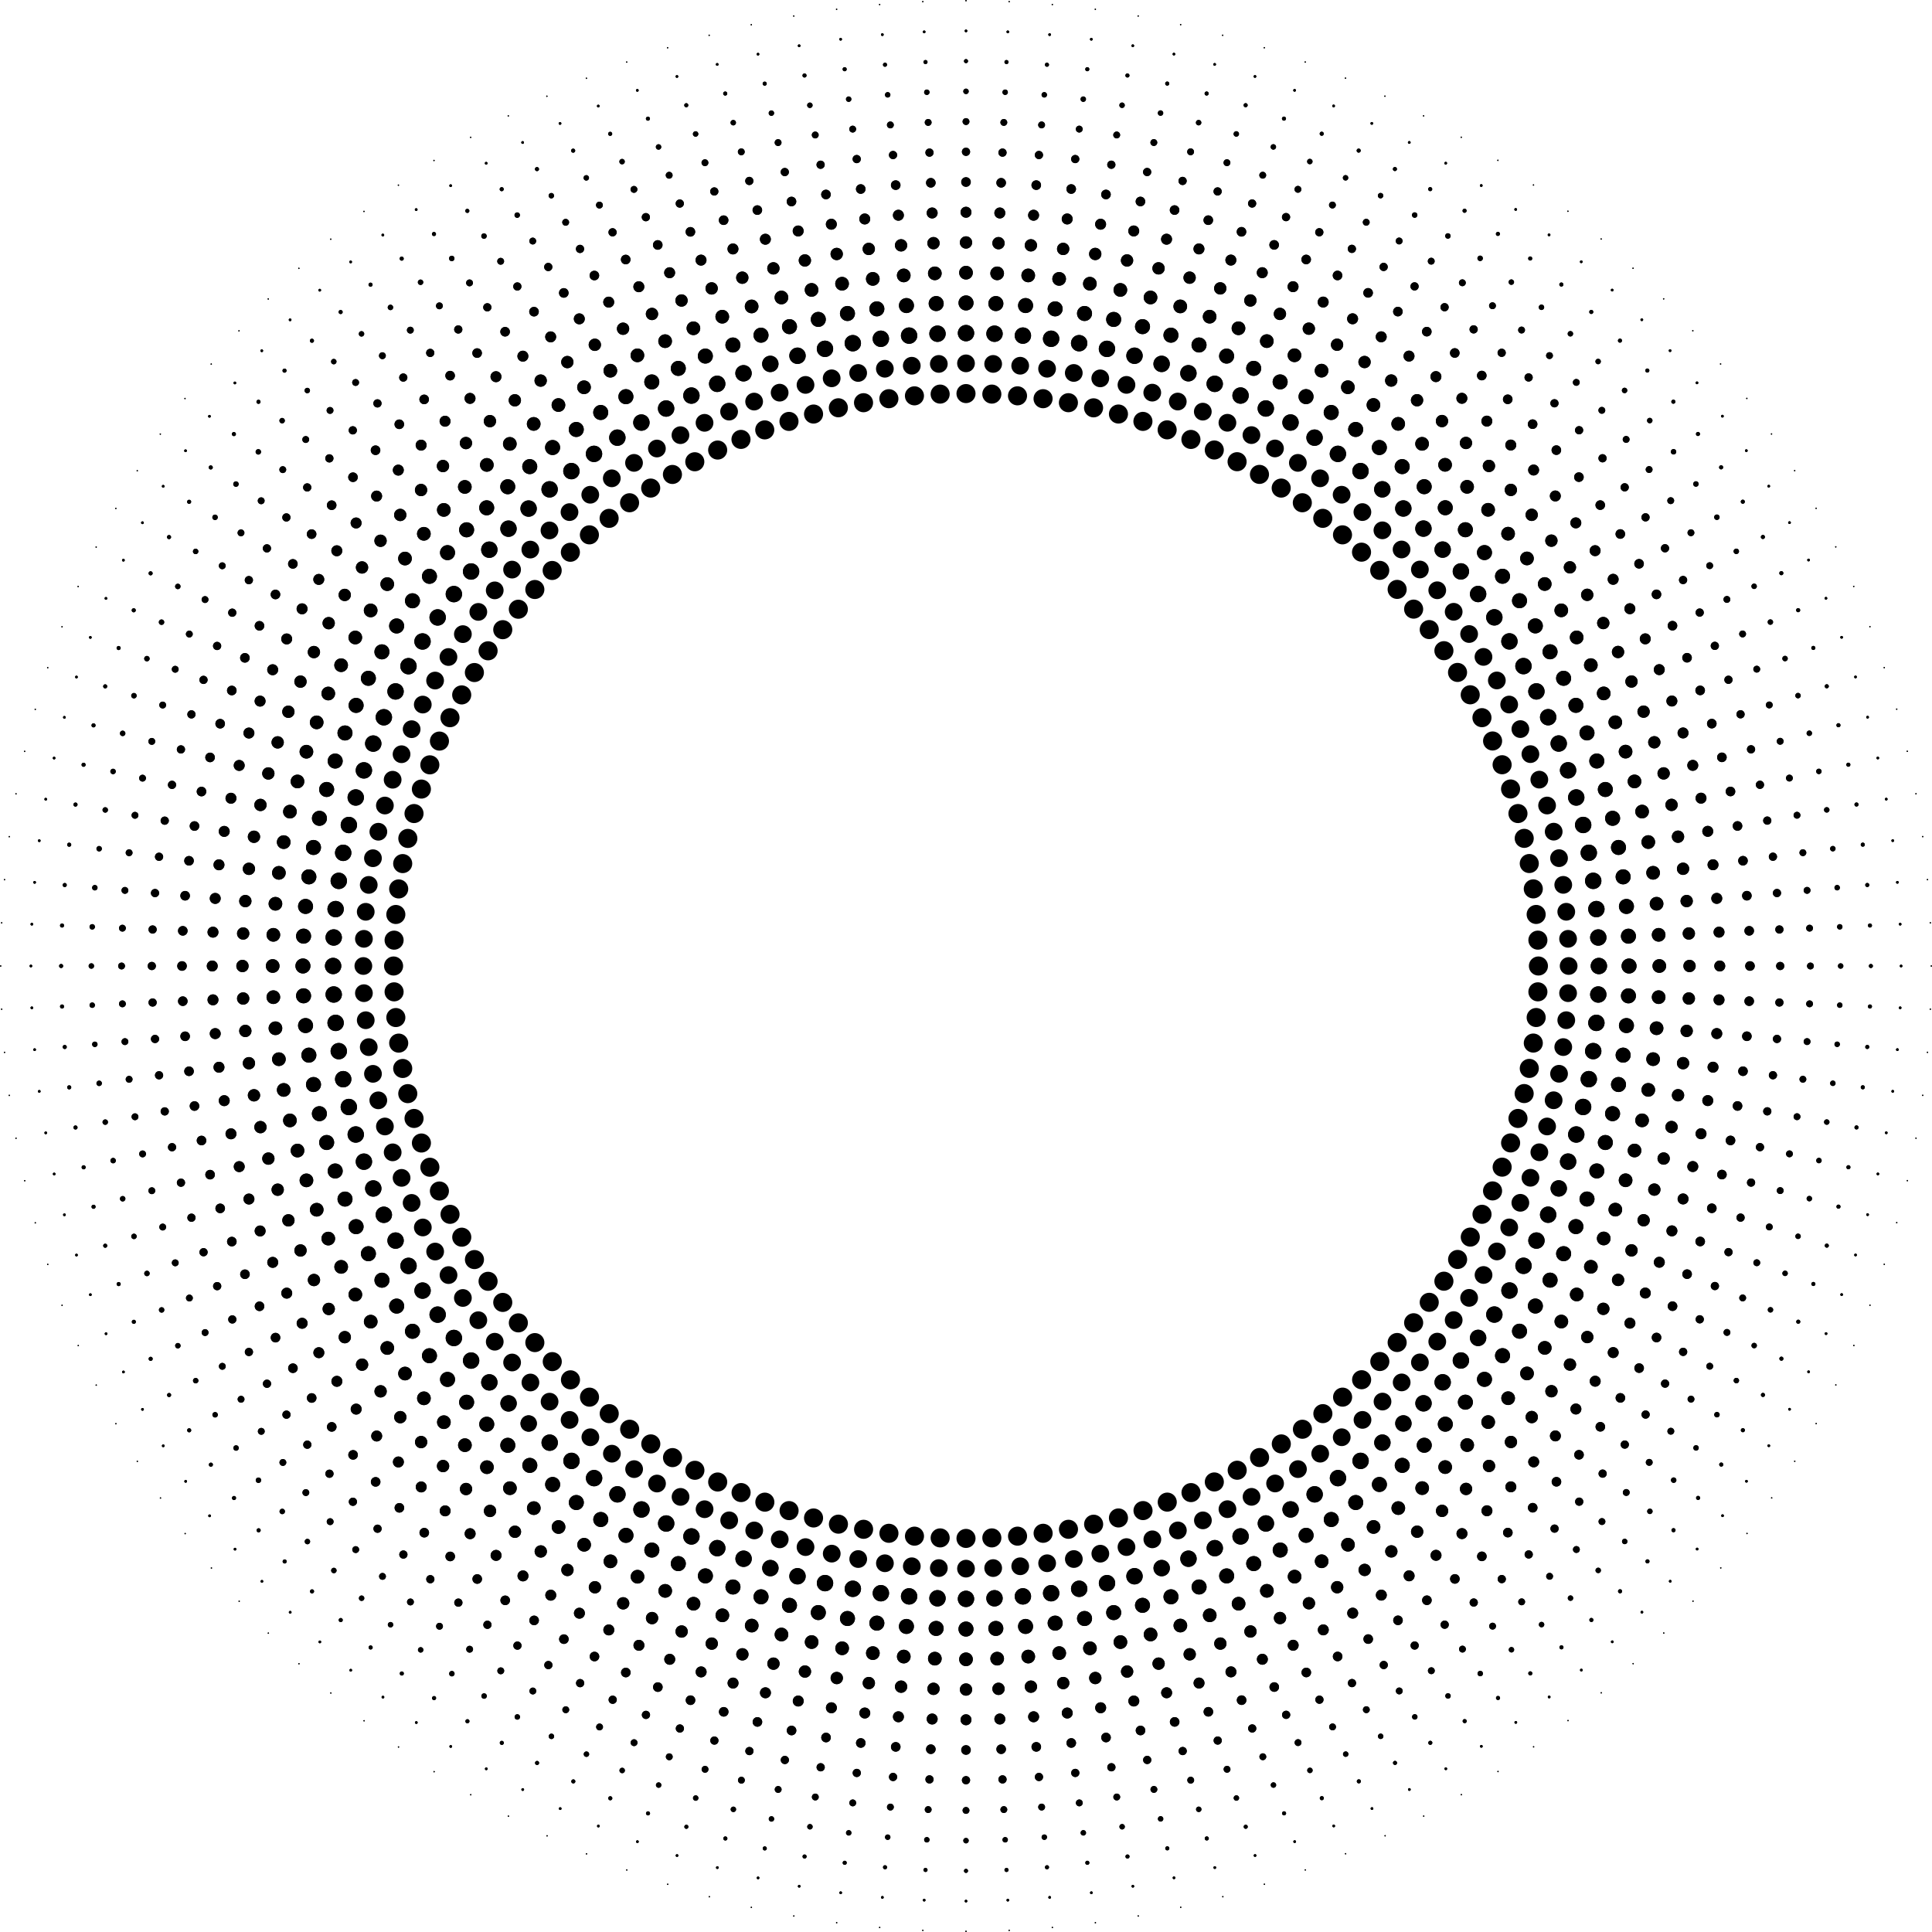 <?xml version='1.0' encoding='utf-8'?>
<svg xmlns:xlink="http://www.w3.org/1999/xlink" xmlns="http://www.w3.org/2000/svg" version="1.1" id="Layer_1" x="0px" y="0px" viewBox="0 0 5000 5000" enable-background="new 0 0 5000 5000"> <symbol id="New_Symbol" viewBox="-10 -210.943 20 421.886"> <circle cx="0" cy="200.943" r="10"/> <circle cx="0" cy="169.314" r="9.286"/> <ellipse transform="matrix(0.707 -0.707 0.707 0.707 -97.359 40.327)" cx="0" cy="137.686" rx="8.571" ry="8.571"/> <ellipse transform="matrix(0.707 -0.707 0.707 0.707 -97.359 40.327)" cx="0" cy="137.686" rx="8.571" ry="8.571"/> <ellipse transform="matrix(0.23 -0.973 0.973 0.23 -103.22 81.69)" cx="0" cy="106.057" rx="7.857" ry="7.857"/> <ellipse transform="matrix(0.23 -0.973 0.973 0.23 -103.22 81.69)" cx="0" cy="106.057" rx="7.857" ry="7.857"/> <path d="M-7.143,74.428c0,3.945,3.198,7.143,7.143,7.143c3.945,0,7.143-3.198,7.143-7.143 c0-3.945-3.198-7.143-7.143-7.143C-3.945,67.286-7.143,70.484-7.143,74.428z"/> <path d="M-7.143,74.428c0,3.945,3.198,7.143,7.143,7.143c3.945,0,7.143-3.198,7.143-7.143 c0-3.945-3.198-7.143-7.143-7.143C-3.945,67.286-7.143,70.484-7.143,74.428z"/> <circle cx="0" cy="42.8" r="6.429"/> <circle cx="0" cy="42.8" r="6.429"/> <path d="M-5.714,11.171c0,3.156,2.558,5.714,5.714,5.714c3.156,0,5.714-2.558,5.714-5.714S3.156,5.457,0,5.457 C-3.156,5.457-5.714,8.015-5.714,11.171z"/> <path d="M-5.714,11.171c0,3.156,2.558,5.714,5.714,5.714c3.156,0,5.714-2.558,5.714-5.714S3.156,5.457,0,5.457 C-3.156,5.457-5.714,8.015-5.714,11.171z"/> <circle cx="0" cy="-20.457" r="5"/> <circle cx="0" cy="-20.457" r="5"/> <path d="M-4.286-52.086C-4.286-49.719-2.367-47.8,0-47.8c2.367,0,4.286-1.919,4.286-4.286S2.367-56.371,0-56.371 C-2.367-56.371-4.286-54.453-4.286-52.086z"/> <path d="M-4.286-52.086C-4.286-49.719-2.367-47.8,0-47.8c2.367,0,4.286-1.919,4.286-4.286S2.367-56.371,0-56.371 C-2.367-56.371-4.286-54.453-4.286-52.086z"/> <path d="M-3.571-83.714c0,1.972,1.599,3.571,3.571,3.571c1.972,0,3.571-1.599,3.571-3.571S1.972-87.286,0-87.286 C-1.972-87.286-3.571-85.687-3.571-83.714z"/> <path d="M-3.571-83.714c0,1.972,1.599,3.571,3.571,3.571c1.972,0,3.571-1.599,3.571-3.571S1.972-87.286,0-87.286 C-1.972-87.286-3.571-85.687-3.571-83.714z"/> <path d="M-2.857-115.343c0,1.578,1.279,2.857,2.857,2.857c1.578,0,2.857-1.279,2.857-2.857 c0-1.578-1.279-2.857-2.857-2.857C-1.578-118.2-2.857-116.921-2.857-115.343z"/> <path d="M-2.857-115.343c0,1.578,1.279,2.857,2.857,2.857c1.578,0,2.857-1.279,2.857-2.857 c0-1.578-1.279-2.857-2.857-2.857C-1.578-118.2-2.857-116.921-2.857-115.343z"/> <path d="M-2.143-146.971c0,1.183,0.959,2.143,2.143,2.143c1.183,0,2.143-0.96,2.143-2.143 c0-1.183-0.959-2.143-2.143-2.143C-1.183-149.114-2.143-148.155-2.143-146.971z"/> <path d="M-2.143-146.971c0,1.183,0.959,2.143,2.143,2.143c1.183,0,2.143-0.96,2.143-2.143 c0-1.183-0.959-2.143-2.143-2.143C-1.183-149.114-2.143-148.155-2.143-146.971z"/> <path d="M-1.429-178.6c0,0.789,0.64,1.429,1.429,1.429c0.789,0,1.429-0.639,1.429-1.429 c0-0.789-0.64-1.429-1.429-1.429C-0.789-180.029-1.429-179.389-1.429-178.6z"/> <path d="M-1.429-178.6c0,0.789,0.64,1.429,1.429,1.429c0.789,0,1.429-0.639,1.429-1.429 c0-0.789-0.64-1.429-1.429-1.429C-0.789-180.029-1.429-179.389-1.429-178.6z"/> <path d="M-0.714-210.229c0,0.395,0.32,0.714,0.714,0.714c0.395,0,0.714-0.32,0.714-0.714S0.395-210.943,0-210.943 C-0.395-210.943-0.714-210.623-0.714-210.229z"/> <path d="M-0.714-210.229c0,0.395,0.32,0.714,0.714,0.714c0.395,0,0.714-0.32,0.714-0.714S0.395-210.943,0-210.943 C-0.395-210.943-0.714-210.623-0.714-210.229z"/> </symbol> <g> </g> <g> <use xlink:href="#New_Symbol" width="20" height="421.886" x="-10" y="-210.943" transform="matrix(-2.473 0 0 2.473 2500 521.649)" overflow="visible"/> <use xlink:href="#New_Symbol" width="20" height="421.886" x="-10" y="-210.943" transform="matrix(-2.47 0.109 0.109 2.47 2411.202 523.606)" overflow="visible"/> <use xlink:href="#New_Symbol" width="20" height="421.886" x="-10" y="-210.943" transform="matrix(-2.463 0.219 0.219 2.463 2322.573 529.497)" overflow="visible"/> <use xlink:href="#New_Symbol" width="20" height="421.886" x="-10" y="-210.943" transform="matrix(-2.451 0.329 0.329 2.451 2234.305 539.337)" overflow="visible"/> <use xlink:href="#New_Symbol" width="20" height="421.886" x="-10" y="-210.943" transform="matrix(-2.434 0.439 0.439 2.434 2146.583 553.126)" overflow="visible"/> <use xlink:href="#New_Symbol" width="20" height="421.886" x="-10" y="-210.943" transform="matrix(-2.411 0.548 0.548 2.411 2059.567 570.853)" overflow="visible"/> <use xlink:href="#New_Symbol" width="20" height="421.886" x="-10" y="-210.943" transform="matrix(-2.384 0.657 0.657 2.384 1973.434 592.494)" overflow="visible"/> <use xlink:href="#New_Symbol" width="20" height="421.886" x="-10" y="-210.943" transform="matrix(-2.352 0.764 0.764 2.352 1888.369 618.008)" overflow="visible"/> <use xlink:href="#New_Symbol" width="20" height="421.886" x="-10" y="-210.943" transform="matrix(-2.315 0.869 0.869 2.315 1804.548 647.342)" overflow="visible"/> <use xlink:href="#New_Symbol" width="20" height="421.886" x="-10" y="-210.943" transform="matrix(-2.273 0.973 0.973 2.273 1722.144 680.433)" overflow="visible"/> <use xlink:href="#New_Symbol" width="20" height="421.886" x="-10" y="-210.943" transform="matrix(-2.227 1.075 1.075 2.227 1641.323 717.208)" overflow="visible"/> <use xlink:href="#New_Symbol" width="20" height="421.886" x="-10" y="-210.943" transform="matrix(-2.177 1.174 1.174 2.177 1562.239 757.59)" overflow="visible"/> <use xlink:href="#New_Symbol" width="20" height="421.886" x="-10" y="-210.943" transform="matrix(-2.122 1.27 1.27 2.122 1485.05 801.488)" overflow="visible"/> <use xlink:href="#New_Symbol" width="20" height="421.886" x="-10" y="-210.943" transform="matrix(-2.062 1.364 1.364 2.062 1409.909 848.807)" overflow="visible"/> <use xlink:href="#New_Symbol" width="20" height="421.886" x="-10" y="-210.943" transform="matrix(-1.999 1.455 1.455 1.999 1336.966 899.445)" overflow="visible"/> <use xlink:href="#New_Symbol" width="20" height="421.886" x="-10" y="-210.943" transform="matrix(-1.932 1.543 1.543 1.932 1266.361 953.293)" overflow="visible"/> <use xlink:href="#New_Symbol" width="20" height="421.886" x="-10" y="-210.943" transform="matrix(-1.861 1.628 1.628 1.861 1198.232 1010.24)" overflow="visible"/> <use xlink:href="#New_Symbol" width="20" height="421.886" x="-10" y="-210.943" transform="matrix(-1.787 1.709 1.709 1.787 1132.714 1070.17)" overflow="visible"/> <use xlink:href="#New_Symbol" width="20" height="421.886" x="-10" y="-210.943" transform="matrix(-1.709 1.787 1.787 1.709 1069.933 1132.962)" overflow="visible"/> <use xlink:href="#New_Symbol" width="20" height="421.886" x="-10" y="-210.943" transform="matrix(-1.628 1.862 1.862 1.628 1010.015 1198.49)" overflow="visible"/> <use xlink:href="#New_Symbol" width="20" height="421.886" x="-10" y="-210.943" transform="matrix(-1.543 1.933 1.933 1.543 953.082 1266.625)" overflow="visible"/> <use xlink:href="#New_Symbol" width="20" height="421.886" x="-10" y="-210.943" transform="matrix(-1.455 2 2 1.455 899.25 1337.234)" overflow="visible"/> <use xlink:href="#New_Symbol" width="20" height="421.886" x="-10" y="-210.943" transform="matrix(-1.364 2.063 2.063 1.364 848.63 1410.178)" overflow="visible"/> <use xlink:href="#New_Symbol" width="20" height="421.886" x="-10" y="-210.943" transform="matrix(-1.27 2.122 2.122 1.27 801.328 1485.317)" overflow="visible"/> <use xlink:href="#New_Symbol" width="20" height="421.886" x="-10" y="-210.943" transform="matrix(-1.174 2.177 2.177 1.174 757.447 1562.504)" overflow="visible"/> <use xlink:href="#New_Symbol" width="20" height="421.886" x="-10" y="-210.943" transform="matrix(-1.074 2.227 2.227 1.074 717.079 1641.59)" overflow="visible"/> <use xlink:href="#New_Symbol" width="20" height="421.886" x="-10" y="-210.943" transform="matrix(-0.973 2.274 2.274 0.973 680.32 1722.409)" overflow="visible"/> <use xlink:href="#New_Symbol" width="20" height="421.886" x="-10" y="-210.943" transform="matrix(-0.869 2.315 2.315 0.869 647.247 1804.8)" overflow="visible"/> <use xlink:href="#New_Symbol" width="20" height="421.886" x="-10" y="-210.943" transform="matrix(-0.764 2.352 2.352 0.764 617.934 1888.597)" overflow="visible"/> <use xlink:href="#New_Symbol" width="20" height="421.886" x="-10" y="-210.943" transform="matrix(-0.656 2.384 2.384 0.656 592.439 1973.634)" overflow="visible"/> <use xlink:href="#New_Symbol" width="20" height="421.886" x="-10" y="-210.943" transform="matrix(-0.548 2.412 2.412 0.548 570.813 2059.743)" overflow="visible"/> <use xlink:href="#New_Symbol" width="20" height="421.886" x="-10" y="-210.943" transform="matrix(-0.439 2.434 2.434 0.439 553.096 2146.745)" overflow="visible"/> <use xlink:href="#New_Symbol" width="20" height="421.886" x="-10" y="-210.943" transform="matrix(-0.329 2.451 2.451 0.329 539.319 2234.441)" overflow="visible"/> <use xlink:href="#New_Symbol" width="20" height="421.886" x="-10" y="-210.943" transform="matrix(-0.219 2.463 2.463 0.219 529.489 2322.657)" overflow="visible"/> <use xlink:href="#New_Symbol" width="20" height="421.886" x="-10" y="-210.943" transform="matrix(-0.109 2.47 2.47 0.109 523.605 2411.229)" overflow="visible"/> <use xlink:href="#New_Symbol" width="20" height="421.886" x="-10" y="-210.943" transform="matrix(1.188374e-06 2.473 2.473 -1.188374e-06 521.649 2500.001)" overflow="visible"/> <use xlink:href="#New_Symbol" width="20" height="421.886" x="-10" y="-210.943" transform="matrix(0.109 2.47 2.47 -0.109 523.606 2588.799)" overflow="visible"/> <use xlink:href="#New_Symbol" width="20" height="421.886" x="-10" y="-210.943" transform="matrix(0.219 2.463 2.463 -0.219 529.497 2677.428)" overflow="visible"/> <use xlink:href="#New_Symbol" width="20" height="421.886" x="-10" y="-210.943" transform="matrix(0.329 2.451 2.451 -0.329 539.337 2765.696)" overflow="visible"/> <use xlink:href="#New_Symbol" width="20" height="421.886" x="-10" y="-210.943" transform="matrix(0.439 2.434 2.434 -0.439 553.126 2853.418)" overflow="visible"/> <use xlink:href="#New_Symbol" width="20" height="421.886" x="-10" y="-210.943" transform="matrix(0.548 2.411 2.411 -0.548 570.853 2940.434)" overflow="visible"/> <use xlink:href="#New_Symbol" width="20" height="421.886" x="-10" y="-210.943" transform="matrix(0.657 2.384 2.384 -0.657 592.494 3026.566)" overflow="visible"/> <use xlink:href="#New_Symbol" width="20" height="421.886" x="-10" y="-210.943" transform="matrix(0.764 2.352 2.352 -0.764 618.008 3111.632)" overflow="visible"/> <use xlink:href="#New_Symbol" width="20" height="421.886" x="-10" y="-210.943" transform="matrix(0.869 2.315 2.315 -0.869 647.342 3195.453)" overflow="visible"/> <use xlink:href="#New_Symbol" width="20" height="421.886" x="-10" y="-210.943" transform="matrix(0.973 2.273 2.273 -0.973 680.434 3277.857)" overflow="visible"/> <use xlink:href="#New_Symbol" width="20" height="421.886" x="-10" y="-210.943" transform="matrix(1.075 2.227 2.227 -1.075 717.209 3358.678)" overflow="visible"/> <use xlink:href="#New_Symbol" width="20" height="421.886" x="-10" y="-210.943" transform="matrix(1.174 2.177 2.177 -1.174 757.59 3437.762)" overflow="visible"/> <use xlink:href="#New_Symbol" width="20" height="421.886" x="-10" y="-210.943" transform="matrix(1.27 2.122 2.122 -1.27 801.489 3514.951)" overflow="visible"/> <use xlink:href="#New_Symbol" width="20" height="421.886" x="-10" y="-210.943" transform="matrix(1.364 2.062 2.062 -1.364 848.808 3590.091)" overflow="visible"/> <use xlink:href="#New_Symbol" width="20" height="421.886" x="-10" y="-210.943" transform="matrix(1.455 1.999 1.999 -1.455 899.445 3663.035)" overflow="visible"/> <use xlink:href="#New_Symbol" width="20" height="421.886" x="-10" y="-210.943" transform="matrix(1.543 1.932 1.932 -1.543 953.294 3733.64)" overflow="visible"/> <use xlink:href="#New_Symbol" width="20" height="421.886" x="-10" y="-210.943" transform="matrix(1.628 1.861 1.861 -1.628 1010.241 3801.768)" overflow="visible"/> <use xlink:href="#New_Symbol" width="20" height="421.886" x="-10" y="-210.943" transform="matrix(1.709 1.787 1.787 -1.709 1070.171 3867.287)" overflow="visible"/> <use xlink:href="#New_Symbol" width="20" height="421.886" x="-10" y="-210.943" transform="matrix(1.787 1.709 1.709 -1.787 1132.962 3930.068)" overflow="visible"/> <use xlink:href="#New_Symbol" width="20" height="421.886" x="-10" y="-210.943" transform="matrix(1.862 1.628 1.628 -1.862 1198.491 3989.985)" overflow="visible"/> <use xlink:href="#New_Symbol" width="20" height="421.886" x="-10" y="-210.943" transform="matrix(1.933 1.543 1.543 -1.933 1266.626 4046.919)" overflow="visible"/> <use xlink:href="#New_Symbol" width="20" height="421.886" x="-10" y="-210.943" transform="matrix(2 1.455 1.455 -2 1337.235 4100.751)" overflow="visible"/> <use xlink:href="#New_Symbol" width="20" height="421.886" x="-10" y="-210.943" transform="matrix(2.063 1.364 1.364 -2.063 1410.179 4151.371)" overflow="visible"/> <use xlink:href="#New_Symbol" width="20" height="421.886" x="-10" y="-210.943" transform="matrix(2.122 1.27 1.27 -2.122 1485.318 4198.672)" overflow="visible"/> <use xlink:href="#New_Symbol" width="20" height="421.886" x="-10" y="-210.943" transform="matrix(2.177 1.174 1.174 -2.177 1562.505 4242.554)" overflow="visible"/> <use xlink:href="#New_Symbol" width="20" height="421.886" x="-10" y="-210.943" transform="matrix(2.227 1.074 1.074 -2.227 1641.591 4282.921)" overflow="visible"/> <use xlink:href="#New_Symbol" width="20" height="421.886" x="-10" y="-210.943" transform="matrix(2.274 0.973 0.973 -2.274 1722.41 4319.681)" overflow="visible"/> <use xlink:href="#New_Symbol" width="20" height="421.886" x="-10" y="-210.943" transform="matrix(2.315 0.869 0.869 -2.315 1804.801 4352.753)" overflow="visible"/> <use xlink:href="#New_Symbol" width="20" height="421.886" x="-10" y="-210.943" transform="matrix(2.352 0.764 0.764 -2.352 1888.598 4382.067)" overflow="visible"/> <use xlink:href="#New_Symbol" width="20" height="421.886" x="-10" y="-210.943" transform="matrix(2.384 0.656 0.656 -2.384 1973.635 4407.561)" overflow="visible"/> <use xlink:href="#New_Symbol" width="20" height="421.886" x="-10" y="-210.943" transform="matrix(2.412 0.548 0.548 -2.412 2059.744 4429.187)" overflow="visible"/> <use xlink:href="#New_Symbol" width="20" height="421.886" x="-10" y="-210.943" transform="matrix(2.434 0.439 0.439 -2.434 2146.746 4446.904)" overflow="visible"/> <use xlink:href="#New_Symbol" width="20" height="421.886" x="-10" y="-210.943" transform="matrix(2.451 0.329 0.329 -2.451 2234.442 4460.682)" overflow="visible"/> <use xlink:href="#New_Symbol" width="20" height="421.886" x="-10" y="-210.943" transform="matrix(2.463 0.219 0.219 -2.463 2322.658 4470.511)" overflow="visible"/> <use xlink:href="#New_Symbol" width="20" height="421.886" x="-10" y="-210.943" transform="matrix(2.47 0.109 0.109 -2.47 2411.23 4476.395)" overflow="visible"/> <use xlink:href="#New_Symbol" width="20" height="421.886" x="-10" y="-210.943" transform="matrix(2.473 0 0 -2.473 2500.002 4478.351)" overflow="visible"/> <use xlink:href="#New_Symbol" width="20" height="421.886" x="-10" y="-210.943" transform="matrix(2.47 -0.109 -0.109 -2.47 2588.8 4476.394)" overflow="visible"/> <use xlink:href="#New_Symbol" width="20" height="421.886" x="-10" y="-210.943" transform="matrix(2.463 -0.219 -0.219 -2.463 2677.429 4470.503)" overflow="visible"/> <use xlink:href="#New_Symbol" width="20" height="421.886" x="-10" y="-210.943" transform="matrix(2.451 -0.329 -0.329 -2.451 2765.697 4460.663)" overflow="visible"/> <use xlink:href="#New_Symbol" width="20" height="421.886" x="-10" y="-210.943" transform="matrix(2.434 -0.439 -0.439 -2.434 2853.419 4446.874)" overflow="visible"/> <use xlink:href="#New_Symbol" width="20" height="421.886" x="-10" y="-210.943" transform="matrix(2.411 -0.548 -0.548 -2.411 2940.435 4429.146)" overflow="visible"/> <use xlink:href="#New_Symbol" width="20" height="421.886" x="-10" y="-210.943" transform="matrix(2.384 -0.657 -0.657 -2.384 3026.567 4407.505)" overflow="visible"/> <use xlink:href="#New_Symbol" width="20" height="421.886" x="-10" y="-210.943" transform="matrix(2.352 -0.764 -0.764 -2.352 3111.633 4381.992)" overflow="visible"/> <use xlink:href="#New_Symbol" width="20" height="421.886" x="-10" y="-210.943" transform="matrix(2.315 -0.869 -0.869 -2.315 3195.454 4352.657)" overflow="visible"/> <use xlink:href="#New_Symbol" width="20" height="421.886" x="-10" y="-210.943" transform="matrix(2.273 -0.973 -0.973 -2.273 3277.858 4319.566)" overflow="visible"/> <use xlink:href="#New_Symbol" width="20" height="421.886" x="-10" y="-210.943" transform="matrix(2.227 -1.075 -1.075 -2.227 3358.679 4282.791)" overflow="visible"/> <use xlink:href="#New_Symbol" width="20" height="421.886" x="-10" y="-210.943" transform="matrix(2.177 -1.174 -1.174 -2.177 3437.763 4242.41)" overflow="visible"/> <use xlink:href="#New_Symbol" width="20" height="421.886" x="-10" y="-210.943" transform="matrix(2.122 -1.27 -1.27 -2.122 3514.952 4198.511)" overflow="visible"/> <use xlink:href="#New_Symbol" width="20" height="421.886" x="-10" y="-210.943" transform="matrix(2.062 -1.364 -1.364 -2.062 3590.092 4151.191)" overflow="visible"/> <use xlink:href="#New_Symbol" width="20" height="421.886" x="-10" y="-210.943" transform="matrix(1.999 -1.455 -1.455 -1.999 3663.036 4100.554)" overflow="visible"/> <use xlink:href="#New_Symbol" width="20" height="421.886" x="-10" y="-210.943" transform="matrix(1.932 -1.543 -1.543 -1.932 3733.641 4046.706)" overflow="visible"/> <use xlink:href="#New_Symbol" width="20" height="421.886" x="-10" y="-210.943" transform="matrix(1.861 -1.628 -1.628 -1.861 3801.769 3989.758)" overflow="visible"/> <use xlink:href="#New_Symbol" width="20" height="421.886" x="-10" y="-210.943" transform="matrix(1.787 -1.709 -1.709 -1.787 3867.288 3929.829)" overflow="visible"/> <use xlink:href="#New_Symbol" width="20" height="421.886" x="-10" y="-210.943" transform="matrix(1.709 -1.787 -1.787 -1.709 3930.069 3867.037)" overflow="visible"/> <use xlink:href="#New_Symbol" width="20" height="421.886" x="-10" y="-210.943" transform="matrix(1.628 -1.862 -1.862 -1.628 3989.986 3801.508)" overflow="visible"/> <use xlink:href="#New_Symbol" width="20" height="421.886" x="-10" y="-210.943" transform="matrix(1.543 -1.933 -1.933 -1.543 4046.919 3733.373)" overflow="visible"/> <use xlink:href="#New_Symbol" width="20" height="421.886" x="-10" y="-210.943" transform="matrix(1.455 -2 -2 -1.455 4100.752 3662.765)" overflow="visible"/> <use xlink:href="#New_Symbol" width="20" height="421.886" x="-10" y="-210.943" transform="matrix(1.364 -2.063 -2.063 -1.364 4151.372 3589.82)" overflow="visible"/> <use xlink:href="#New_Symbol" width="20" height="421.886" x="-10" y="-210.943" transform="matrix(1.27 -2.122 -2.122 -1.27 4198.673 3514.682)" overflow="visible"/> <use xlink:href="#New_Symbol" width="20" height="421.886" x="-10" y="-210.943" transform="matrix(1.174 -2.177 -2.177 -1.174 4242.554 3437.494)" overflow="visible"/> <use xlink:href="#New_Symbol" width="20" height="421.886" x="-10" y="-210.943" transform="matrix(1.074 -2.227 -2.227 -1.074 4282.921 3358.408)" overflow="visible"/> <use xlink:href="#New_Symbol" width="20" height="421.886" x="-10" y="-210.943" transform="matrix(0.973 -2.274 -2.274 -0.973 4319.681 3277.589)" overflow="visible"/> <use xlink:href="#New_Symbol" width="20" height="421.886" x="-10" y="-210.943" transform="matrix(0.869 -2.315 -2.315 -0.869 4352.753 3195.198)" overflow="visible"/> <use xlink:href="#New_Symbol" width="20" height="421.886" x="-10" y="-210.943" transform="matrix(0.764 -2.352 -2.352 -0.764 4382.067 3111.401)" overflow="visible"/> <use xlink:href="#New_Symbol" width="20" height="421.886" x="-10" y="-210.943" transform="matrix(0.656 -2.384 -2.384 -0.656 4407.561 3026.364)" overflow="visible"/> <use xlink:href="#New_Symbol" width="20" height="421.886" x="-10" y="-210.943" transform="matrix(0.548 -2.412 -2.412 -0.548 4429.188 2940.255)" overflow="visible"/> <use xlink:href="#New_Symbol" width="20" height="421.886" x="-10" y="-210.943" transform="matrix(0.439 -2.434 -2.434 -0.439 4446.904 2853.253)" overflow="visible"/> <use xlink:href="#New_Symbol" width="20" height="421.886" x="-10" y="-210.943" transform="matrix(0.329 -2.451 -2.451 -0.329 4460.682 2765.557)" overflow="visible"/> <use xlink:href="#New_Symbol" width="20" height="421.886" x="-10" y="-210.943" transform="matrix(0.219 -2.463 -2.463 -0.219 4470.511 2677.341)" overflow="visible"/> <use xlink:href="#New_Symbol" width="20" height="421.886" x="-10" y="-210.943" transform="matrix(0.109 -2.47 -2.47 -0.109 4476.395 2588.769)" overflow="visible"/> <use xlink:href="#New_Symbol" width="20" height="421.886" x="-10" y="-210.943" transform="matrix(-3.579392e-06 -2.473 -2.473 3.579392e-06 4478.351 2499.997)" overflow="visible"/> <use xlink:href="#New_Symbol" width="20" height="421.886" x="-10" y="-210.943" transform="matrix(-0.109 -2.47 -2.47 0.109 4476.394 2411.199)" overflow="visible"/> <use xlink:href="#New_Symbol" width="20" height="421.886" x="-10" y="-210.943" transform="matrix(-0.219 -2.463 -2.463 0.219 4470.503 2322.57)" overflow="visible"/> <use xlink:href="#New_Symbol" width="20" height="421.886" x="-10" y="-210.943" transform="matrix(-0.329 -2.451 -2.451 0.329 4460.663 2234.302)" overflow="visible"/> <use xlink:href="#New_Symbol" width="20" height="421.886" x="-10" y="-210.943" transform="matrix(-0.439 -2.434 -2.434 0.439 4446.873 2146.58)" overflow="visible"/> <use xlink:href="#New_Symbol" width="20" height="421.886" x="-10" y="-210.943" transform="matrix(-0.548 -2.411 -2.411 0.548 4429.146 2059.564)" overflow="visible"/> <use xlink:href="#New_Symbol" width="20" height="421.886" x="-10" y="-210.943" transform="matrix(-0.657 -2.384 -2.384 0.657 4407.505 1973.432)" overflow="visible"/> <use xlink:href="#New_Symbol" width="20" height="421.886" x="-10" y="-210.943" transform="matrix(-0.764 -2.352 -2.352 0.764 4381.991 1888.366)" overflow="visible"/> <use xlink:href="#New_Symbol" width="20" height="421.886" x="-10" y="-210.943" transform="matrix(-0.869 -2.315 -2.315 0.869 4352.657 1804.545)" overflow="visible"/> <use xlink:href="#New_Symbol" width="20" height="421.886" x="-10" y="-210.943" transform="matrix(-0.973 -2.273 -2.273 0.973 4319.565 1722.141)" overflow="visible"/> <use xlink:href="#New_Symbol" width="20" height="421.886" x="-10" y="-210.943" transform="matrix(-1.075 -2.227 -2.227 1.075 4282.791 1641.32)" overflow="visible"/> <use xlink:href="#New_Symbol" width="20" height="421.886" x="-10" y="-210.943" transform="matrix(-1.174 -2.177 -2.177 1.174 4242.409 1562.236)" overflow="visible"/> <use xlink:href="#New_Symbol" width="20" height="421.886" x="-10" y="-210.943" transform="matrix(-1.27 -2.122 -2.122 1.27 4198.51 1485.047)" overflow="visible"/> <use xlink:href="#New_Symbol" width="20" height="421.886" x="-10" y="-210.943" transform="matrix(-1.364 -2.062 -2.062 1.364 4151.191 1409.907)" overflow="visible"/> <use xlink:href="#New_Symbol" width="20" height="421.886" x="-10" y="-210.943" transform="matrix(-1.455 -1.999 -1.999 1.455 4100.553 1336.963)" overflow="visible"/> <use xlink:href="#New_Symbol" width="20" height="421.886" x="-10" y="-210.943" transform="matrix(-1.543 -1.932 -1.932 1.543 4046.705 1266.358)" overflow="visible"/> <use xlink:href="#New_Symbol" width="20" height="421.886" x="-10" y="-210.943" transform="matrix(-1.628 -1.861 -1.861 1.628 3989.758 1198.23)" overflow="visible"/> <use xlink:href="#New_Symbol" width="20" height="421.886" x="-10" y="-210.943" transform="matrix(-1.709 -1.787 -1.787 1.709 3929.828 1132.711)" overflow="visible"/> <use xlink:href="#New_Symbol" width="20" height="421.886" x="-10" y="-210.943" transform="matrix(-1.787 -1.709 -1.709 1.787 3867.036 1069.931)" overflow="visible"/> <use xlink:href="#New_Symbol" width="20" height="421.886" x="-10" y="-210.943" transform="matrix(-1.862 -1.628 -1.628 1.862 3801.508 1010.013)" overflow="visible"/> <use xlink:href="#New_Symbol" width="20" height="421.886" x="-10" y="-210.943" transform="matrix(-1.933 -1.543 -1.543 1.933 3733.373 953.08)" overflow="visible"/> <use xlink:href="#New_Symbol" width="20" height="421.886" x="-10" y="-210.943" transform="matrix(-2 -1.455 -1.455 2 3662.764 899.248)" overflow="visible"/> <use xlink:href="#New_Symbol" width="20" height="421.886" x="-10" y="-210.943" transform="matrix(-2.063 -1.364 -1.364 2.063 3589.819 848.628)" overflow="visible"/> <use xlink:href="#New_Symbol" width="20" height="421.886" x="-10" y="-210.943" transform="matrix(-2.122 -1.27 -1.27 2.122 3514.681 801.327)" overflow="visible"/> <use xlink:href="#New_Symbol" width="20" height="421.886" x="-10" y="-210.943" transform="matrix(-2.177 -1.174 -1.174 2.177 3437.493 757.445)" overflow="visible"/> <use xlink:href="#New_Symbol" width="20" height="421.886" x="-10" y="-210.943" transform="matrix(-2.227 -1.074 -1.074 2.227 3358.407 717.078)" overflow="visible"/> <use xlink:href="#New_Symbol" width="20" height="421.886" x="-10" y="-210.943" transform="matrix(-2.274 -0.973 -0.973 2.274 3277.588 680.318)" overflow="visible"/> <use xlink:href="#New_Symbol" width="20" height="421.886" x="-10" y="-210.943" transform="matrix(-2.315 -0.869 -0.869 2.315 3195.197 647.246)" overflow="visible"/> <use xlink:href="#New_Symbol" width="20" height="421.886" x="-10" y="-210.943" transform="matrix(-2.352 -0.764 -0.764 2.352 3111.4 617.933)" overflow="visible"/> <use xlink:href="#New_Symbol" width="20" height="421.886" x="-10" y="-210.943" transform="matrix(-2.384 -0.656 -0.656 2.384 3026.363 592.438)" overflow="visible"/> <use xlink:href="#New_Symbol" width="20" height="421.886" x="-10" y="-210.943" transform="matrix(-2.412 -0.548 -0.548 2.412 2940.254 570.812)" overflow="visible"/> <use xlink:href="#New_Symbol" width="20" height="421.886" x="-10" y="-210.943" transform="matrix(-2.434 -0.439 -0.439 2.434 2853.252 553.096)" overflow="visible"/> <use xlink:href="#New_Symbol" width="20" height="421.886" x="-10" y="-210.943" transform="matrix(-2.451 -0.329 -0.329 2.451 2765.556 539.318)" overflow="visible"/> <use xlink:href="#New_Symbol" width="20" height="421.886" x="-10" y="-210.943" transform="matrix(-2.463 -0.219 -0.219 2.463 2677.34 529.489)" overflow="visible"/> <use xlink:href="#New_Symbol" width="20" height="421.886" x="-10" y="-210.943" transform="matrix(-2.47 -0.109 -0.109 2.47 2588.768 523.605)" overflow="visible"/> </g> </svg>